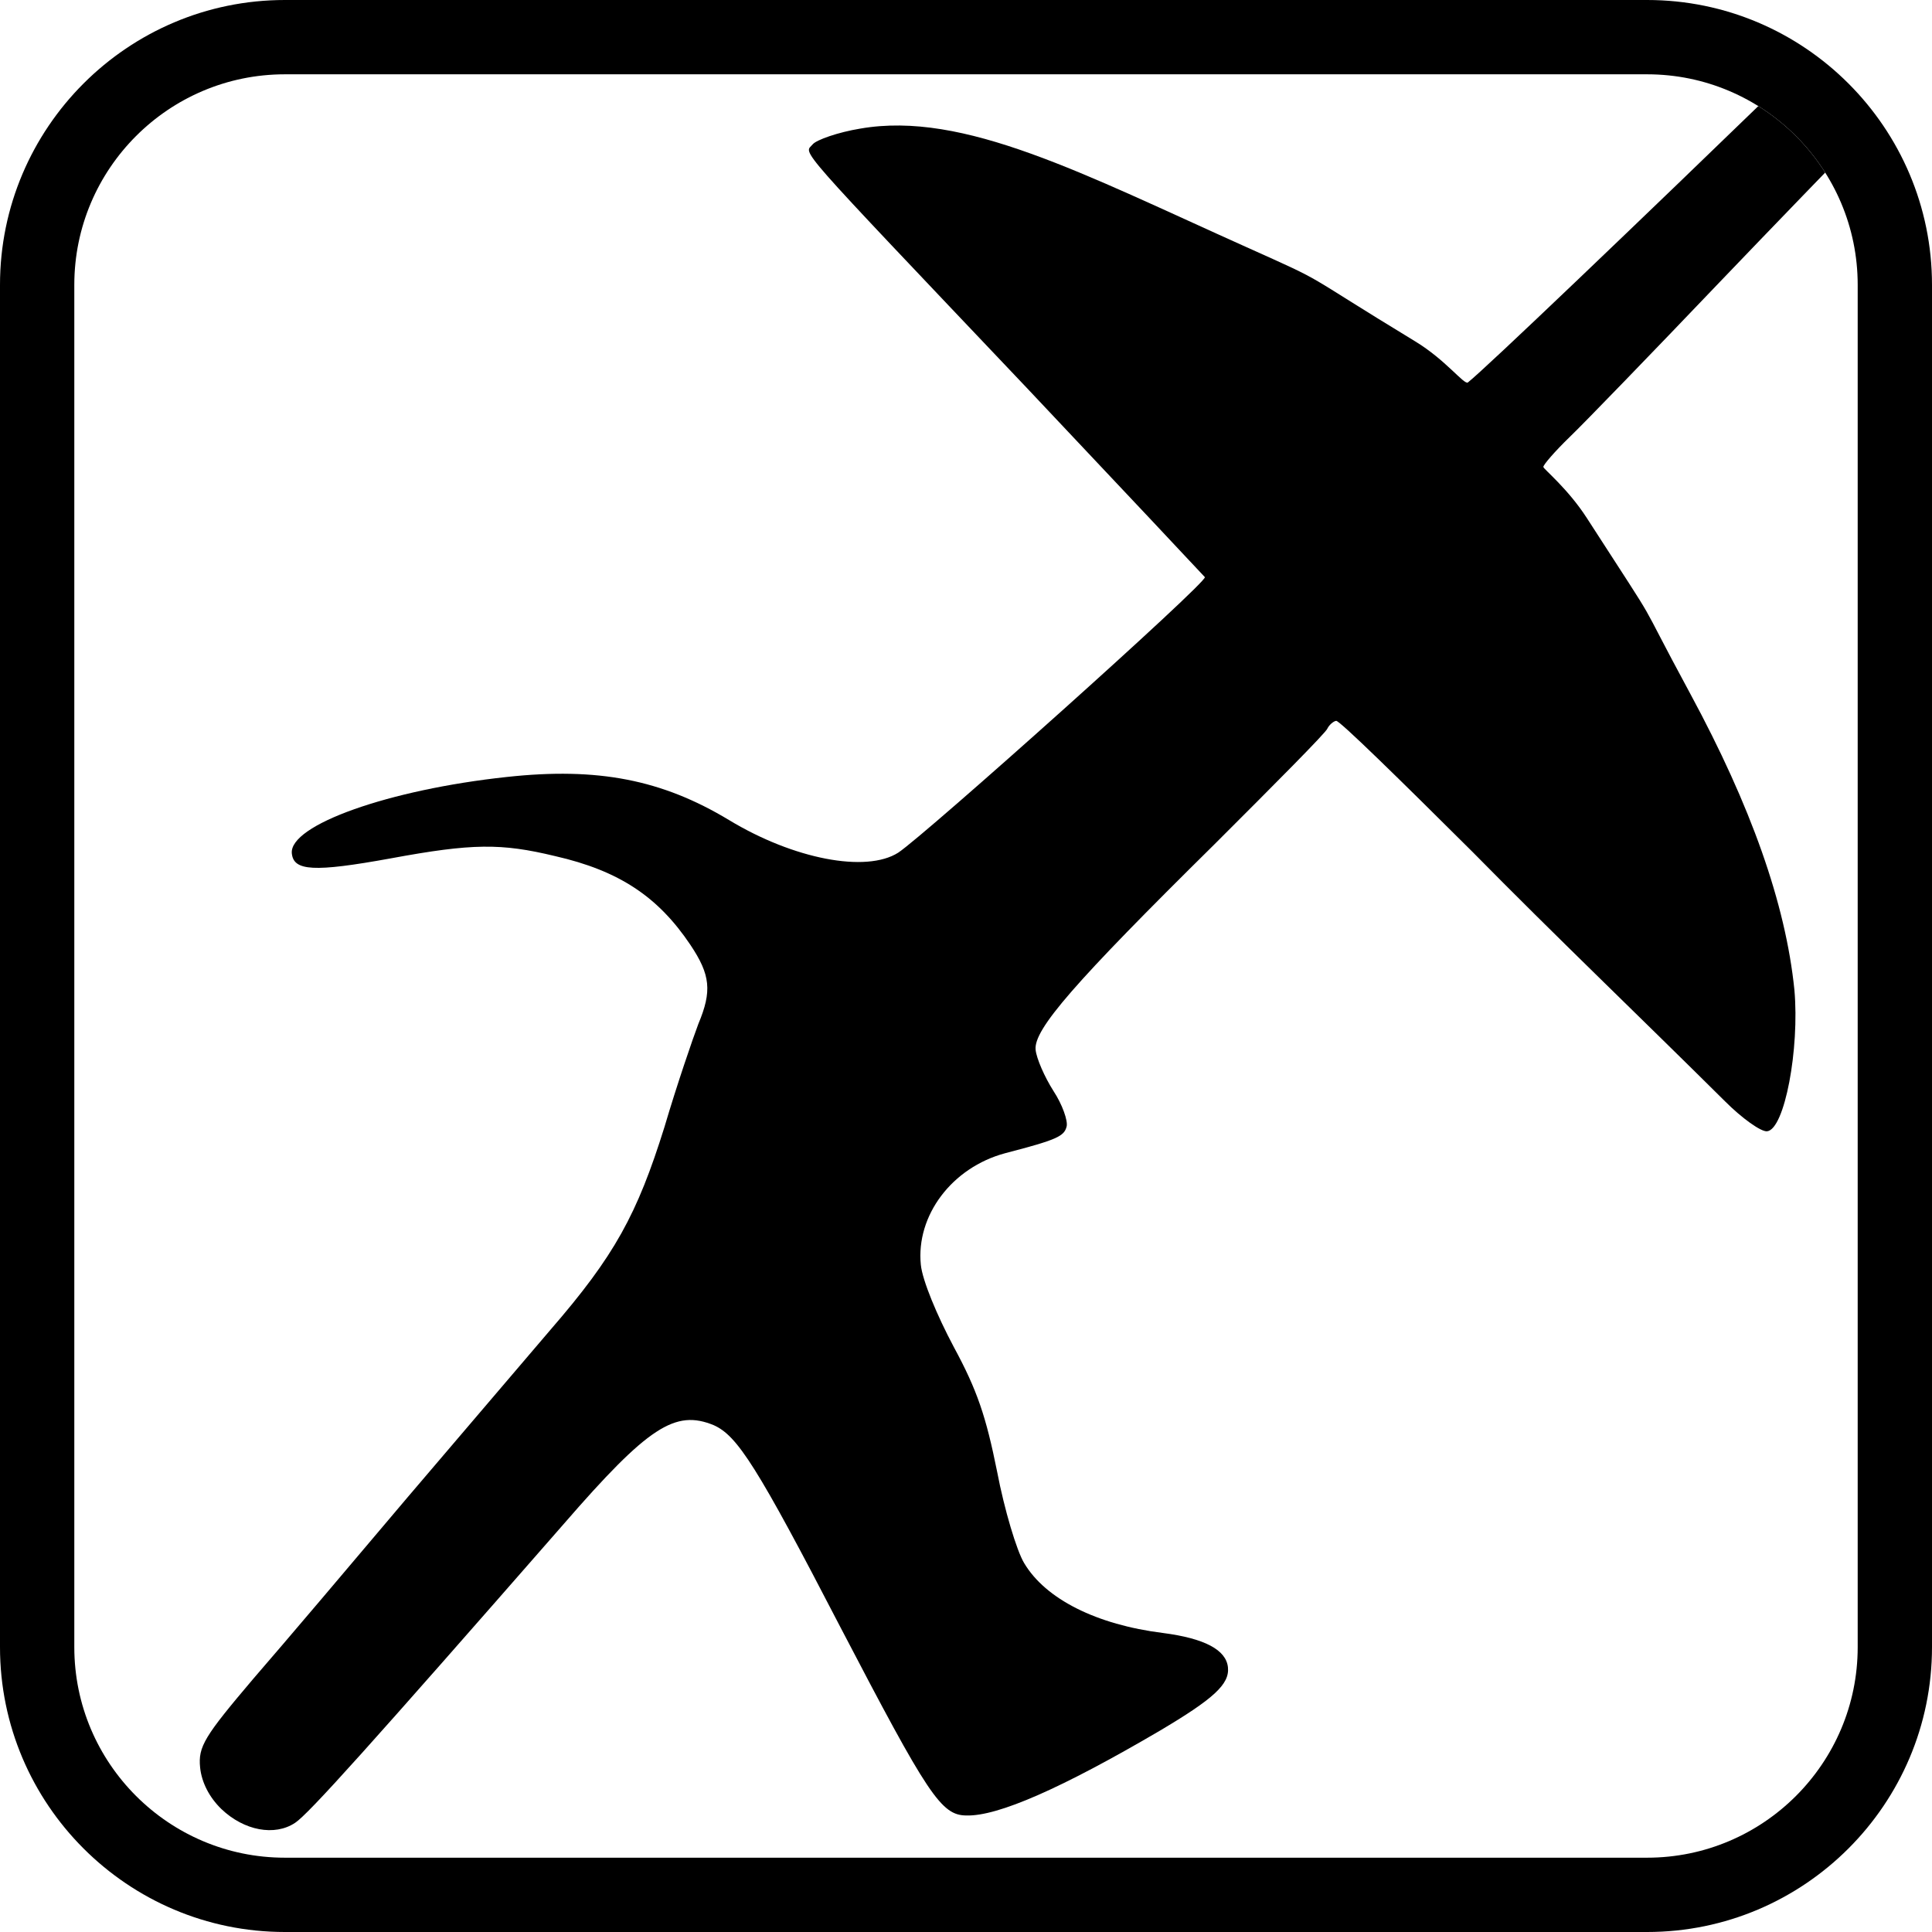 <?xml version="1.0" encoding="UTF-8" standalone="no"?>
<!-- Created with Inkscape (http://www.inkscape.org/) -->

<svg
   xmlns:dc="http://purl.org/dc/elements/1.1/"
   xmlns:cc="http://creativecommons.org/ns#"
   xmlns:rdf="http://www.w3.org/1999/02/22-rdf-syntax-ns#"
   xmlns:svg="http://www.w3.org/2000/svg"
   xmlns="http://www.w3.org/2000/svg"
   xmlns:xlink="http://www.w3.org/1999/xlink"
   xmlns:sodipodi="http://sodipodi.sourceforge.net/DTD/sodipodi-0.dtd"
   xmlns:inkscape="http://www.inkscape.org/namespaces/inkscape"
   width="234"
   height="234"
   id="svg3047"
   version="1.1"
   inkscape:version="0.48.5 r10040"
   sodipodi:docname="New document 2">
  <defs
     id="defs3049" />
  <sodipodi:namedview
     id="base"
     pagecolor="#ffffff"
     bordercolor="#666666"
     borderopacity="1.0"
     inkscape:pageopacity="0.0"
     inkscape:pageshadow="2"
     inkscape:zoom="0.35"
     inkscape:cx="375"
     inkscape:cy="520"
     inkscape:document-units="px"
     inkscape:current-layer="g3105"
     showgrid="false"
     fit-margin-top="0"
     fit-margin-left="0"
     fit-margin-right="0"
     fit-margin-bottom="0"
     inkscape:window-width="1600"
     inkscape:window-height="841"
     inkscape:window-x="-8"
     inkscape:window-y="-8"
     inkscape:window-maximized="1" />
  <g
     inkscape:label="Layer 1"
     inkscape:groupmode="layer"
     id="layer1"
     transform="translate(0,-818.362)">
    <g
       style="overflow:visible"
       id="g3105"
       transform="translate(-1617,391.17)">
      <g
         id="Layer_1"
         transform="translate(1617,400.143)">
			<defs
   id="defs3088">
				<path
   d="m 9,226.549 v -165 c 0,-14.061 11.439,-25.5 25.5,-25.5 h 165 c 14.061,0 25.5,11.439 25.5,25.5 v 165 c 0,14.061 -11.439,25.5 -25.5,25.5 h -165 c -14.061,0 -25.5,-11.44 -25.5,-25.5 z"
   id="XMLID_1_"
   inkscape:connector-curvature="0" />

			</defs>

			<clipPath
   id="XMLID_5_">
				<use
   id="use3092"
   xlink:href="#XMLID_1_"
   x="0"
   y="0"
   width="1"
   height="1" />

			</clipPath>

			<path
   id="path3094"
   d="m 26.818,246.16 c 2.746,2.617 6.455,3.318 8.933,1.66 1.628,-1.074 8.988,-9.265 32.557,-36.223 10.221,-11.784 13.482,-13.853 18.145,-11.93 2.858,1.281 5.217,4.93 15.394,24.575 10.571,20.269 12.14,22.675 15.204,22.694 3.817,0.11 11.575,-3.32 23.36,-10.228 6.556,-3.886 8.526,-5.66 8.316,-7.709 -0.215,-2.13 -2.838,-3.513 -7.866,-4.166 -8.039,-1.004 -14.228,-4.102 -16.82,-8.469 -0.897,-1.481 -2.392,-6.457 -3.274,-11.081 -1.337,-6.648 -2.403,-9.848 -5.252,-15.102 -2.045,-3.846 -3.793,-8.051 -3.985,-9.935 -0.605,-5.976 3.769,-11.794 10.21,-13.522 6.286,-1.63 7.152,-2.051 7.446,-3.234 0.179,-0.684 -0.521,-2.678 -1.594,-4.307 -1.085,-1.709 -2.053,-3.928 -2.161,-4.99 -0.248,-2.453 4.64,-8.078 21.631,-24.855 7.287,-7.273 13.514,-13.529 13.71,-14.047 0.207,-0.434 0.738,-0.899 1.066,-0.935 0.406,-0.043 7.754,7.154 16.495,15.858 10.07,10.226 20.426,20.123 30.608,30.234 2.022,2.025 4.343,3.693 5.081,3.62 2.131,-0.216 3.948,-9.997 3.312,-17.125 -1.062,-10.477 -5.302,-22.336 -12.579,-35.807 -7.339,-13.572 -2.695,-6.066 -12.57,-21.358 -2.297,-3.557 -5.234,-5.923 -5.258,-6.169 -0.028,-0.244 1.379,-1.876 3.188,-3.63 1.734,-1.661 9.893,-10.098 18.117,-18.709 13.163,-13.741 27.547,-28.515 42.852,-43.963 l 4.734,-4.697 -0.646,-6.385 c -0.581,-5.736 -1.505,-7.542 -2.604,-5.282 -0.746,1.568 -70.645,69.199 -74.785,72.43 -0.465,0.296 -2.679,-2.733 -6.375,-4.977 -14.495,-8.804 -10.117,-6.78 -20.432,-11.412 -19.781,-8.872 -34.264,-16.54 -46.781,-14.36 -2.684,0.438 -5.316,1.367 -5.763,1.904 -1.028,1.264 -2.807,-0.789 25.9,29.469 11.677,12.381 21.41,22.726 21.599,22.954 0.311,0.627 -33.89,31.226 -37.144,33.372 -3.884,2.465 -12.66,0.79 -20.498,-3.957 -8.106,-4.884 -15.869,-6.416 -26.915,-5.212 -14.242,1.527 -26.38,5.817 -26.029,9.259 0.218,2.129 2.632,2.297 11.971,0.601 9.905,-1.83 13.376,-1.853 19.905,-0.28 7.788,1.774 12.492,4.938 16.392,10.746 2.438,3.642 2.635,5.606 0.971,9.578 -0.652,1.719 -2.57,7.29 -4.108,12.496 -3.31,10.589 -6.029,15.582 -13.805,24.554 -2.958,3.443 -10.718,12.585 -17.298,20.279 -6.573,7.784 -14.92,17.642 -18.699,21.995 -5.909,6.969 -6.694,8.209 -6.437,10.746 0.184,1.8 1.11,3.61 2.581,5.032"
   clip-path="url(#XMLID_5_)"
   inkscape:connector-curvature="0" />

		</g>
      <g
         id="Layer_2_1_"
         transform="translate(1617,400.143)">
			<path
   id="path3097"
   d="M 34.5,27.049 C 15.477,27.049 0,42.526 0,61.549 v 165 c 0,19.023 15.477,34.5 34.5,34.5 h 165 c 19.023,0 34.5,-15.477 34.5,-34.5 v -165 c 0,-19.023 -15.477,-34.5 -34.5,-34.5 H 34.5 z M 9,226.549 v -165 c 0,-14.061 11.439,-25.5 25.5,-25.5 h 165 c 14.061,0 25.5,11.439 25.5,25.5 v 165 c 0,14.061 -11.439,25.5 -25.5,25.5 h -165 c -14.061,0 -25.5,-11.44 -25.5,-25.5 z"
   inkscape:connector-curvature="0" />

		</g>
    </g>
  </g>
</svg>
